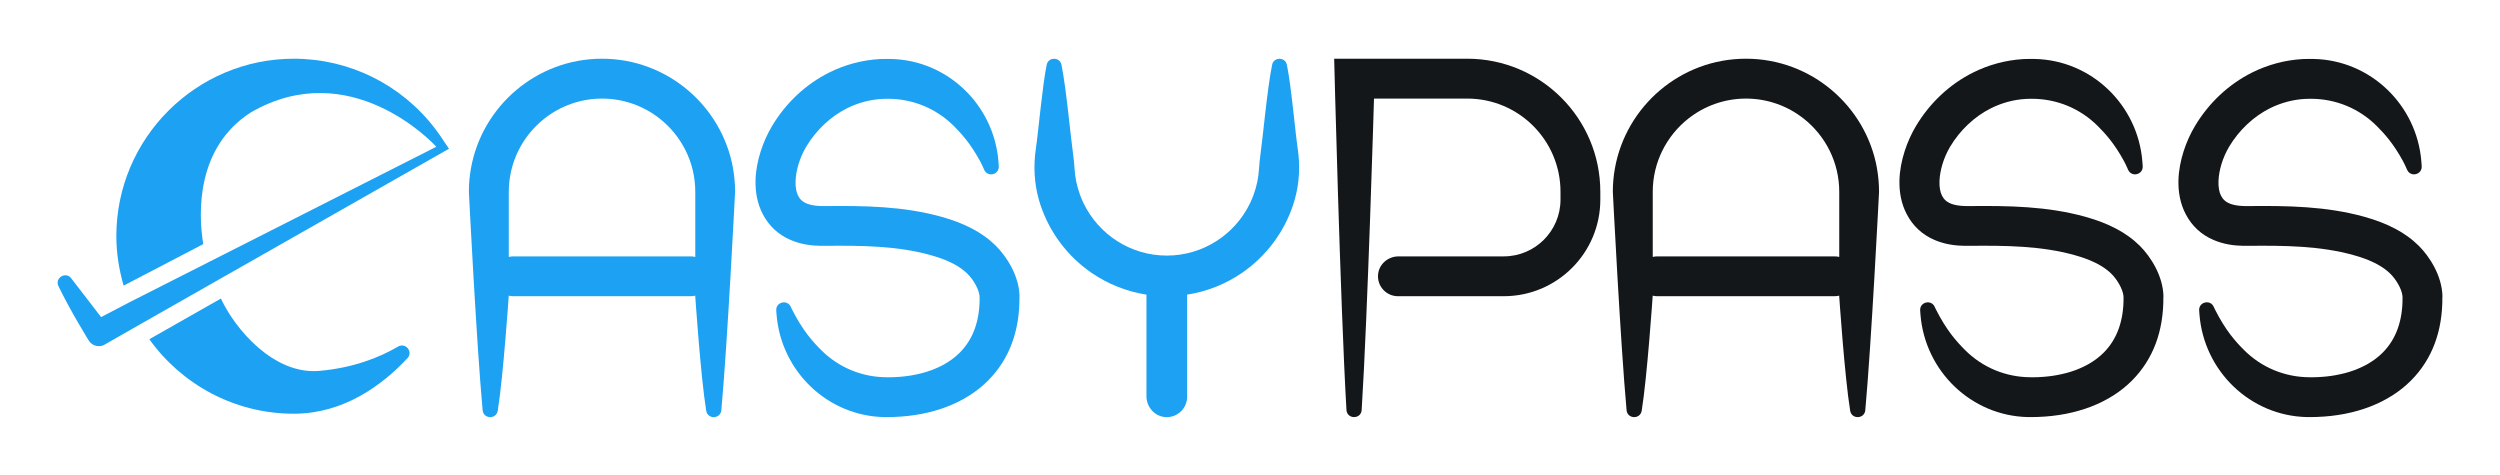 <?xml version="1.0" encoding="UTF-8"?>
<svg id="Layer_1" data-name="Layer 1" xmlns="http://www.w3.org/2000/svg" viewBox="0 0 600 114.04">
  <defs>
    <style>
      .cls-1 {
        fill: #fff;
      }

      .cls-2 {
        fill: #14171a;
      }

      .cls-3 {
        fill: #1da1f2;
      }
    </style>
  </defs>
  <rect class="cls-1" y="0" width="600" height="114.04"/>
  <g>
    <g>
      <path class="cls-3" d="m97.8,85.96c1.42-1.53-.46-3.83-2.26-2.78-4.59,2.68-10.81,5.11-18.9,5.83-10.97.97-20.28-10.12-23.62-17.36l-17.18,9.76c7.73,10.82,20.39,17.88,34.67,17.88,11.95,0,21.22-6.82,27.28-13.33Z"/>
      <path class="cls-3" d="m107.76,35.71l-1.88-2.79c-.45-.67-.92-1.33-1.41-1.97-8.04-10.6-20.56-16.86-33.95-16.86-23.49,0-42.6,19.11-42.6,42.6,0,4.02.66,8.08,1.75,11.86l19.11-9.97c-1.28-7.75-1.58-23.32,11.48-31.64,23.72-13.66,43.58,7.24,44.44,8.29L31.04,72.56l-5.01,2.62-1.77.92-7.13-9.26c-1.29-1.8-4.06-.15-3.1,1.84,2.87,5.95,7.29,13.08,7.33,13.14.86,1.3,2.72,1.68,4.02.73.03-.02,8.19-4.68,8.19-4.68l18.15-10.32,56.03-31.85Z"/>
    </g>
    <path class="cls-3" d="m281.42,100.07c-.48.02-.96.03-1.43.03-.03,0-.07,0-.1,0,.51,0,1.02,0,1.53-.03Z"/>
    <path class="cls-3" d="m281.38,90.49h-.08s-.08,0-.12.01c.07,0,.14,0,.21-.01Z"/>
    <g>
      <path class="cls-2" d="m352.15,14.09h-31.95s1.46,58.76,2.95,84.29c.13,2.29,3.51,2.3,3.65.01,1.44-22.72,2.96-74.73,2.96-74.73h22.38c12.36,0,22.38,10.02,22.38,22.38v1.87c0,7.52-6.1,13.62-13.62,13.62h-25.26c-2.49,0-4.67,1.84-4.9,4.32-.27,2.84,1.97,5.24,4.76,5.24h25.4c12.8,0,23.18-10.38,23.18-23.18v-1.87c0-17.64-14.3-31.95-31.95-31.95Z"/>
      <path class="cls-2" d="m450.48,40.39c-2.67-14.93-15.76-26.3-31.45-26.3-15.69,0-28.77,11.37-31.45,26.3-.33,1.83-.5,3.72-.5,5.65,0,0,1.82,36.26,3.3,52.41.2,2.14,3.28,2.24,3.63.12,1.32-8.15,2.64-27.61,2.64-27.61.36.09.74.13,1.12.13h42.51c.39,0,.76-.05,1.12-.13,0,0,1.31,19.46,2.64,27.61.34,2.12,3.43,2.02,3.63-.12,1.48-16.14,3.3-52.41,3.3-52.41,0-1.93-.17-3.81-.5-5.65Zm-9.07,21.27c-.36-.09-.74-.13-1.12-.13h-42.51c-.39,0-.76.05-1.12.13v-15.62c0-7.13,3.36-13.5,8.57-17.6,3.81-2.99,8.6-4.78,13.81-4.78h0c5.21,0,10,1.79,13.81,4.78,5.22,4.1,8.57,10.47,8.57,17.6v15.62Z"/>
      <path class="cls-2" d="m519.21,71.21c.08,8.22-2.44,14.99-7.5,20.09-5.31,5.36-13.3,8.45-22.63,8.77-.5.02-1.02.03-1.53.03-.05,0-.09,0-.13,0-.24,0-.47,0-.71,0-13.61-.29-24.72-11.03-25.8-24.61-.02-.23-.04-.56-.07-.98-.13-2.04,2.67-2.72,3.5-.85.09.2.16.36.22.48,2.6,5.17,5,7.81,7.03,9.85,4.23,4.23,9.85,6.55,15.83,6.55h.23c.21,0,.43,0,.64,0,.11,0,.22,0,.33-.01.07,0,.14,0,.21,0,.04,0,.08,0,.12,0,.5-.02,1-.05,1.49-.09.7-.05,1.38-.13,2.04-.22.19-.03.38-.06.58-.09.19-.03.38-.06.57-.1.75-.13,1.49-.3,2.2-.48.36-.09.7-.19,1.05-.3.35-.11.7-.22,1.03-.35.13-.05.26-.09.39-.14.04-.01.07-.02.1-.04.11-.04.22-.09.32-.13.15-.06.31-.12.45-.19.16-.06.32-.14.48-.21.16-.07.32-.15.47-.22.16-.07.31-.15.46-.23.14-.07.28-.15.42-.22.05-.03.09-.05.14-.08.11-.06.22-.12.33-.19.29-.17.57-.34.84-.53.19-.12.38-.26.57-.39.08-.05.16-.11.24-.17.65-.48,1.25-1.01,1.8-1.56,3.2-3.23,4.79-7.69,4.73-13.27,0-.15-.01-.31-.04-.47-.24-1.68-1.57-3.86-2.86-5.13-.19-.19-.39-.37-.6-.56-1.9-1.64-4.61-2.93-8.25-3.94-7.98-2.23-16.54-2.32-25.34-2.23-1.26.01-3.89.05-6.73-.84-.53-.17-1.05-.36-1.54-.57-2.94-1.26-5.18-3.33-6.67-6.18-1.34-2.55-1.82-5.36-1.75-8.18.14-4.75,1.89-9.5,3.93-12.92,3.33-5.6,8.08-10.06,13.72-12.89,3.75-1.88,7.93-3,12.08-3.24.15,0,.31-.01.46-.02.06,0,.13,0,.2,0,.16,0,.31-.01.46-.01.27,0,.54,0,.81,0h.13c.24,0,.47,0,.71,0,13.61.3,24.72,11.04,25.8,24.61.03.32.05.7.08,1.13.13,2.04-2.67,2.73-3.5.86-.37-.85-.71-1.57-.98-2.06-2.31-4.25-4.45-6.59-6.29-8.43-4.23-4.23-9.85-6.55-15.82-6.55h-.23c-.3,0-.59,0-.9.02-.02,0-.05,0-.06,0-.11,0-.21,0-.32.02-2.85.16-5.73.94-8.33,2.24-3.95,1.98-7.43,5.26-9.8,9.24-1.55,2.61-2.45,5.67-2.54,8.2-.05,1.41.14,2.66.62,3.57.43.82,1.13,1.65,2.84,2.11.88.23,2.02.37,3.54.35,9.53-.1,18.83.02,28.01,2.57,2.83.79,5.31,1.75,7.47,2.9,1.02.54,1.96,1.12,2.84,1.75.99.7,1.9,1.47,2.72,2.28,2.69,2.68,5.58,7.24,5.71,12.09,0,.07,0,.14,0,.21Z"/>
      <path class="cls-2" d="m586.17,71.21c.08,8.22-2.44,14.99-7.5,20.09-5.31,5.36-13.3,8.45-22.63,8.77-.5.02-1.02.03-1.53.03-.05,0-.09,0-.13,0-.24,0-.47,0-.71,0-13.61-.29-24.72-11.03-25.8-24.61-.02-.23-.04-.57-.07-.99-.13-2.04,2.68-2.72,3.5-.85.11.24.2.44.27.58,2.58,5.11,4.96,7.74,6.98,9.76,4.23,4.23,9.85,6.55,15.83,6.55h.23c.21,0,.43,0,.64,0,.11,0,.22,0,.33-.01.07,0,.14,0,.21,0,.04,0,.08,0,.12,0,.5-.02,1-.05,1.49-.09.7-.05,1.38-.13,2.04-.22.19-.03.38-.06.58-.09.19-.03.38-.06.57-.1.75-.13,1.49-.3,2.2-.48.36-.09.7-.19,1.05-.3.35-.11.7-.22,1.03-.35.13-.05.26-.09.39-.14.04-.01.07-.02.1-.04.11-.04.22-.09.32-.13.15-.06.31-.12.45-.19.16-.06.32-.14.48-.21.16-.07.32-.15.47-.22.16-.07.31-.15.46-.23.14-.07.28-.15.42-.22.05-.03.09-.05.14-.08.11-.06.22-.12.33-.19.29-.17.57-.34.84-.53.19-.12.38-.26.57-.39.08-.05.16-.11.24-.17.65-.48,1.25-1.01,1.8-1.56,3.2-3.23,4.79-7.69,4.73-13.27,0-.15-.01-.31-.04-.47-.24-1.68-1.57-3.86-2.86-5.13-.19-.19-.39-.37-.6-.56-1.9-1.64-4.61-2.93-8.25-3.94-7.98-2.23-16.54-2.32-25.34-2.23-1.26.01-3.89.05-6.73-.84-.53-.17-1.05-.36-1.54-.57-2.94-1.26-5.18-3.33-6.67-6.18-1.34-2.55-1.82-5.36-1.75-8.18.14-4.75,1.89-9.5,3.93-12.92,3.33-5.6,8.08-10.06,13.72-12.89,3.75-1.88,7.93-3,12.08-3.24.15,0,.31-.01.46-.02.06,0,.13,0,.2,0,.16,0,.31-.01.46-.01.27,0,.54,0,.81,0h.13c.24,0,.47,0,.71,0,13.61.3,24.72,11.04,25.8,24.61.03.32.05.7.08,1.13.13,2.04-2.67,2.73-3.5.86-.37-.85-.71-1.57-.98-2.06-2.31-4.25-4.45-6.59-6.29-8.43-4.23-4.23-9.85-6.55-15.82-6.55h-.23c-.3,0-.59,0-.9.02-.02,0-.05,0-.06,0-.11,0-.21,0-.32.02-2.85.16-5.73.94-8.33,2.24-3.95,1.98-7.43,5.26-9.8,9.24-1.55,2.61-2.45,5.67-2.54,8.2-.05,1.41.14,2.66.62,3.57.43.82,1.13,1.65,2.84,2.11.88.23,2.02.37,3.54.35,9.53-.1,18.83.02,28.01,2.57,2.83.79,5.31,1.75,7.47,2.9,1.02.54,1.96,1.12,2.84,1.75.99.7,1.9,1.47,2.72,2.28,2.69,2.68,5.58,7.24,5.71,12.09,0,.07,0,.14,0,.21Z"/>
    </g>
    <g>
      <path class="cls-3" d="m175.93,40.39c-2.67-14.93-15.76-26.3-31.45-26.3-15.69,0-28.77,11.37-31.45,26.3-.33,1.83-.5,3.72-.5,5.65,0,0,1.82,36.26,3.3,52.41.2,2.14,3.28,2.24,3.63.12,1.32-8.15,2.64-27.61,2.64-27.61.36.09.74.13,1.12.13h42.51c.39,0,.76-.05,1.12-.13,0,0,1.31,19.46,2.64,27.61.34,2.12,3.43,2.02,3.63-.12,1.48-16.14,3.3-52.41,3.3-52.41,0-1.93-.17-3.81-.5-5.65Zm-9.07,21.27c-.36-.09-.74-.13-1.12-.13h-42.51c-.39,0-.76.05-1.12.13v-15.62c0-7.13,3.36-13.5,8.57-17.6,3.81-2.99,8.6-4.78,13.81-4.78h0c5.21,0,10,1.79,13.81,4.78,5.22,4.1,8.57,10.47,8.57,17.6v15.62Z"/>
      <path class="cls-3" d="m244.67,71.21c.08,8.22-2.44,14.99-7.5,20.09-5.31,5.36-13.3,8.45-22.63,8.77-.5.02-1.02.03-1.53.03-.05,0-.09,0-.13,0-.24,0-.47,0-.71,0-13.61-.29-24.72-11.03-25.8-24.61-.02-.23-.04-.56-.07-.98-.13-2.04,2.67-2.72,3.5-.85.09.2.16.36.22.48,2.6,5.17,5,7.81,7.03,9.85,4.23,4.23,9.85,6.55,15.83,6.55h.23c.21,0,.43,0,.64,0,.11,0,.22,0,.33-.01.07,0,.14,0,.21,0,.04,0,.08,0,.12,0,.5-.02,1-.05,1.49-.09.7-.05,1.38-.13,2.04-.22.19-.03.38-.06.58-.09.19-.03.38-.06.57-.1.75-.13,1.49-.3,2.2-.48.36-.09.7-.19,1.05-.3.35-.11.7-.22,1.03-.35.13-.05.26-.09.39-.14.04-.01.07-.02.1-.04.11-.04.22-.09.32-.13.15-.06.31-.12.45-.19.16-.06.32-.14.48-.21.16-.07.32-.15.47-.22.16-.07.31-.15.46-.23.14-.07.28-.15.42-.22.05-.03.09-.05.14-.08.11-.06.22-.12.33-.19.29-.17.57-.34.84-.53.19-.12.38-.26.57-.39.08-.05.16-.11.24-.17.65-.48,1.25-1.01,1.8-1.56,3.2-3.23,4.79-7.69,4.73-13.27,0-.15-.01-.31-.04-.47-.24-1.68-1.57-3.86-2.86-5.13-.19-.19-.39-.37-.6-.56-1.9-1.64-4.61-2.93-8.25-3.94-7.98-2.23-16.54-2.32-25.34-2.23-1.26.01-3.89.05-6.73-.84-.53-.17-1.05-.36-1.54-.57-2.94-1.26-5.18-3.33-6.67-6.18-1.34-2.55-1.82-5.36-1.75-8.18.14-4.75,1.89-9.5,3.93-12.92,3.33-5.6,8.08-10.06,13.72-12.89,3.75-1.88,7.93-3,12.08-3.24.15,0,.31-.01.46-.02.06,0,.13,0,.2,0,.16,0,.31-.01.46-.01.27,0,.54,0,.81,0h.13c.24,0,.47,0,.71,0,13.61.3,24.72,11.04,25.8,24.61.03.32.05.7.08,1.13.13,2.04-2.67,2.73-3.5.86-.37-.85-.71-1.57-.98-2.06-2.31-4.25-4.45-6.59-6.29-8.43-4.23-4.23-9.85-6.55-15.82-6.55h-.23c-.3,0-.59,0-.9.02-.02,0-.05,0-.06,0-.11,0-.21,0-.32.02-2.85.16-5.73.94-8.33,2.24-3.95,1.98-7.43,5.26-9.8,9.24-1.55,2.61-2.45,5.67-2.54,8.2-.05,1.41.14,2.66.62,3.57.43.82,1.13,1.65,2.84,2.11.88.23,2.02.37,3.54.35,9.53-.1,18.83.02,28.01,2.57,2.83.79,5.31,1.75,7.47,2.9,1.02.54,1.96,1.12,2.84,1.75.99.7,1.9,1.47,2.72,2.28,2.69,2.68,5.58,7.24,5.71,12.09,0,.07,0,.14,0,.21Z"/>
      <path class="cls-3" d="m249.68,49.08c2.18,6.64,6.48,12.37,12.16,16.31.06.04.12.08.17.12.02.01.03.02.05.03,3.83,2.61,8.27,4.42,13.09,5.17v24.38c0,2.54,1.88,4.76,4.41,5,2.9.27,5.35-2.01,5.35-4.86v-24.52c4.82-.74,9.26-2.55,13.09-5.17.02-.01.03-.02.05-.03.06-.04.12-.08.17-.12,5.67-3.94,9.98-9.66,12.16-16.31.01-.04.02-.08.04-.12.1-.32.2-.64.29-.96,1.16-4.03,1.35-8.27.73-12.41-.58-3.85-1.56-15.15-2.59-20.05-.4-1.91-3.14-1.91-3.54,0-1.15,5.54-2.27,17.86-2.79,21.44-.18,1.23-.28,2.46-.37,3.7-.07,1-.2,1.99-.4,2.95-.22,1.08-.52,2.13-.9,3.15-.25.68-.53,1.34-.84,1.99-3.58,7.43-11.19,12.57-19.98,12.57h0c-8.79,0-16.39-5.14-19.98-12.57-.31-.65-.59-1.31-.84-1.99-.37-1.02-.67-2.07-.9-3.15-.2-.96-.33-1.94-.4-2.95-.08-1.24-.19-2.47-.37-3.7-.53-3.57-1.64-15.9-2.79-21.44-.4-1.91-3.14-1.91-3.54,0-1.03,4.9-2.01,16.21-2.59,20.05-.62,4.14-.43,8.38.73,12.41.09.32.19.64.29.96.01.04.02.08.04.12Z"/>
    </g>
  </g>
</svg>